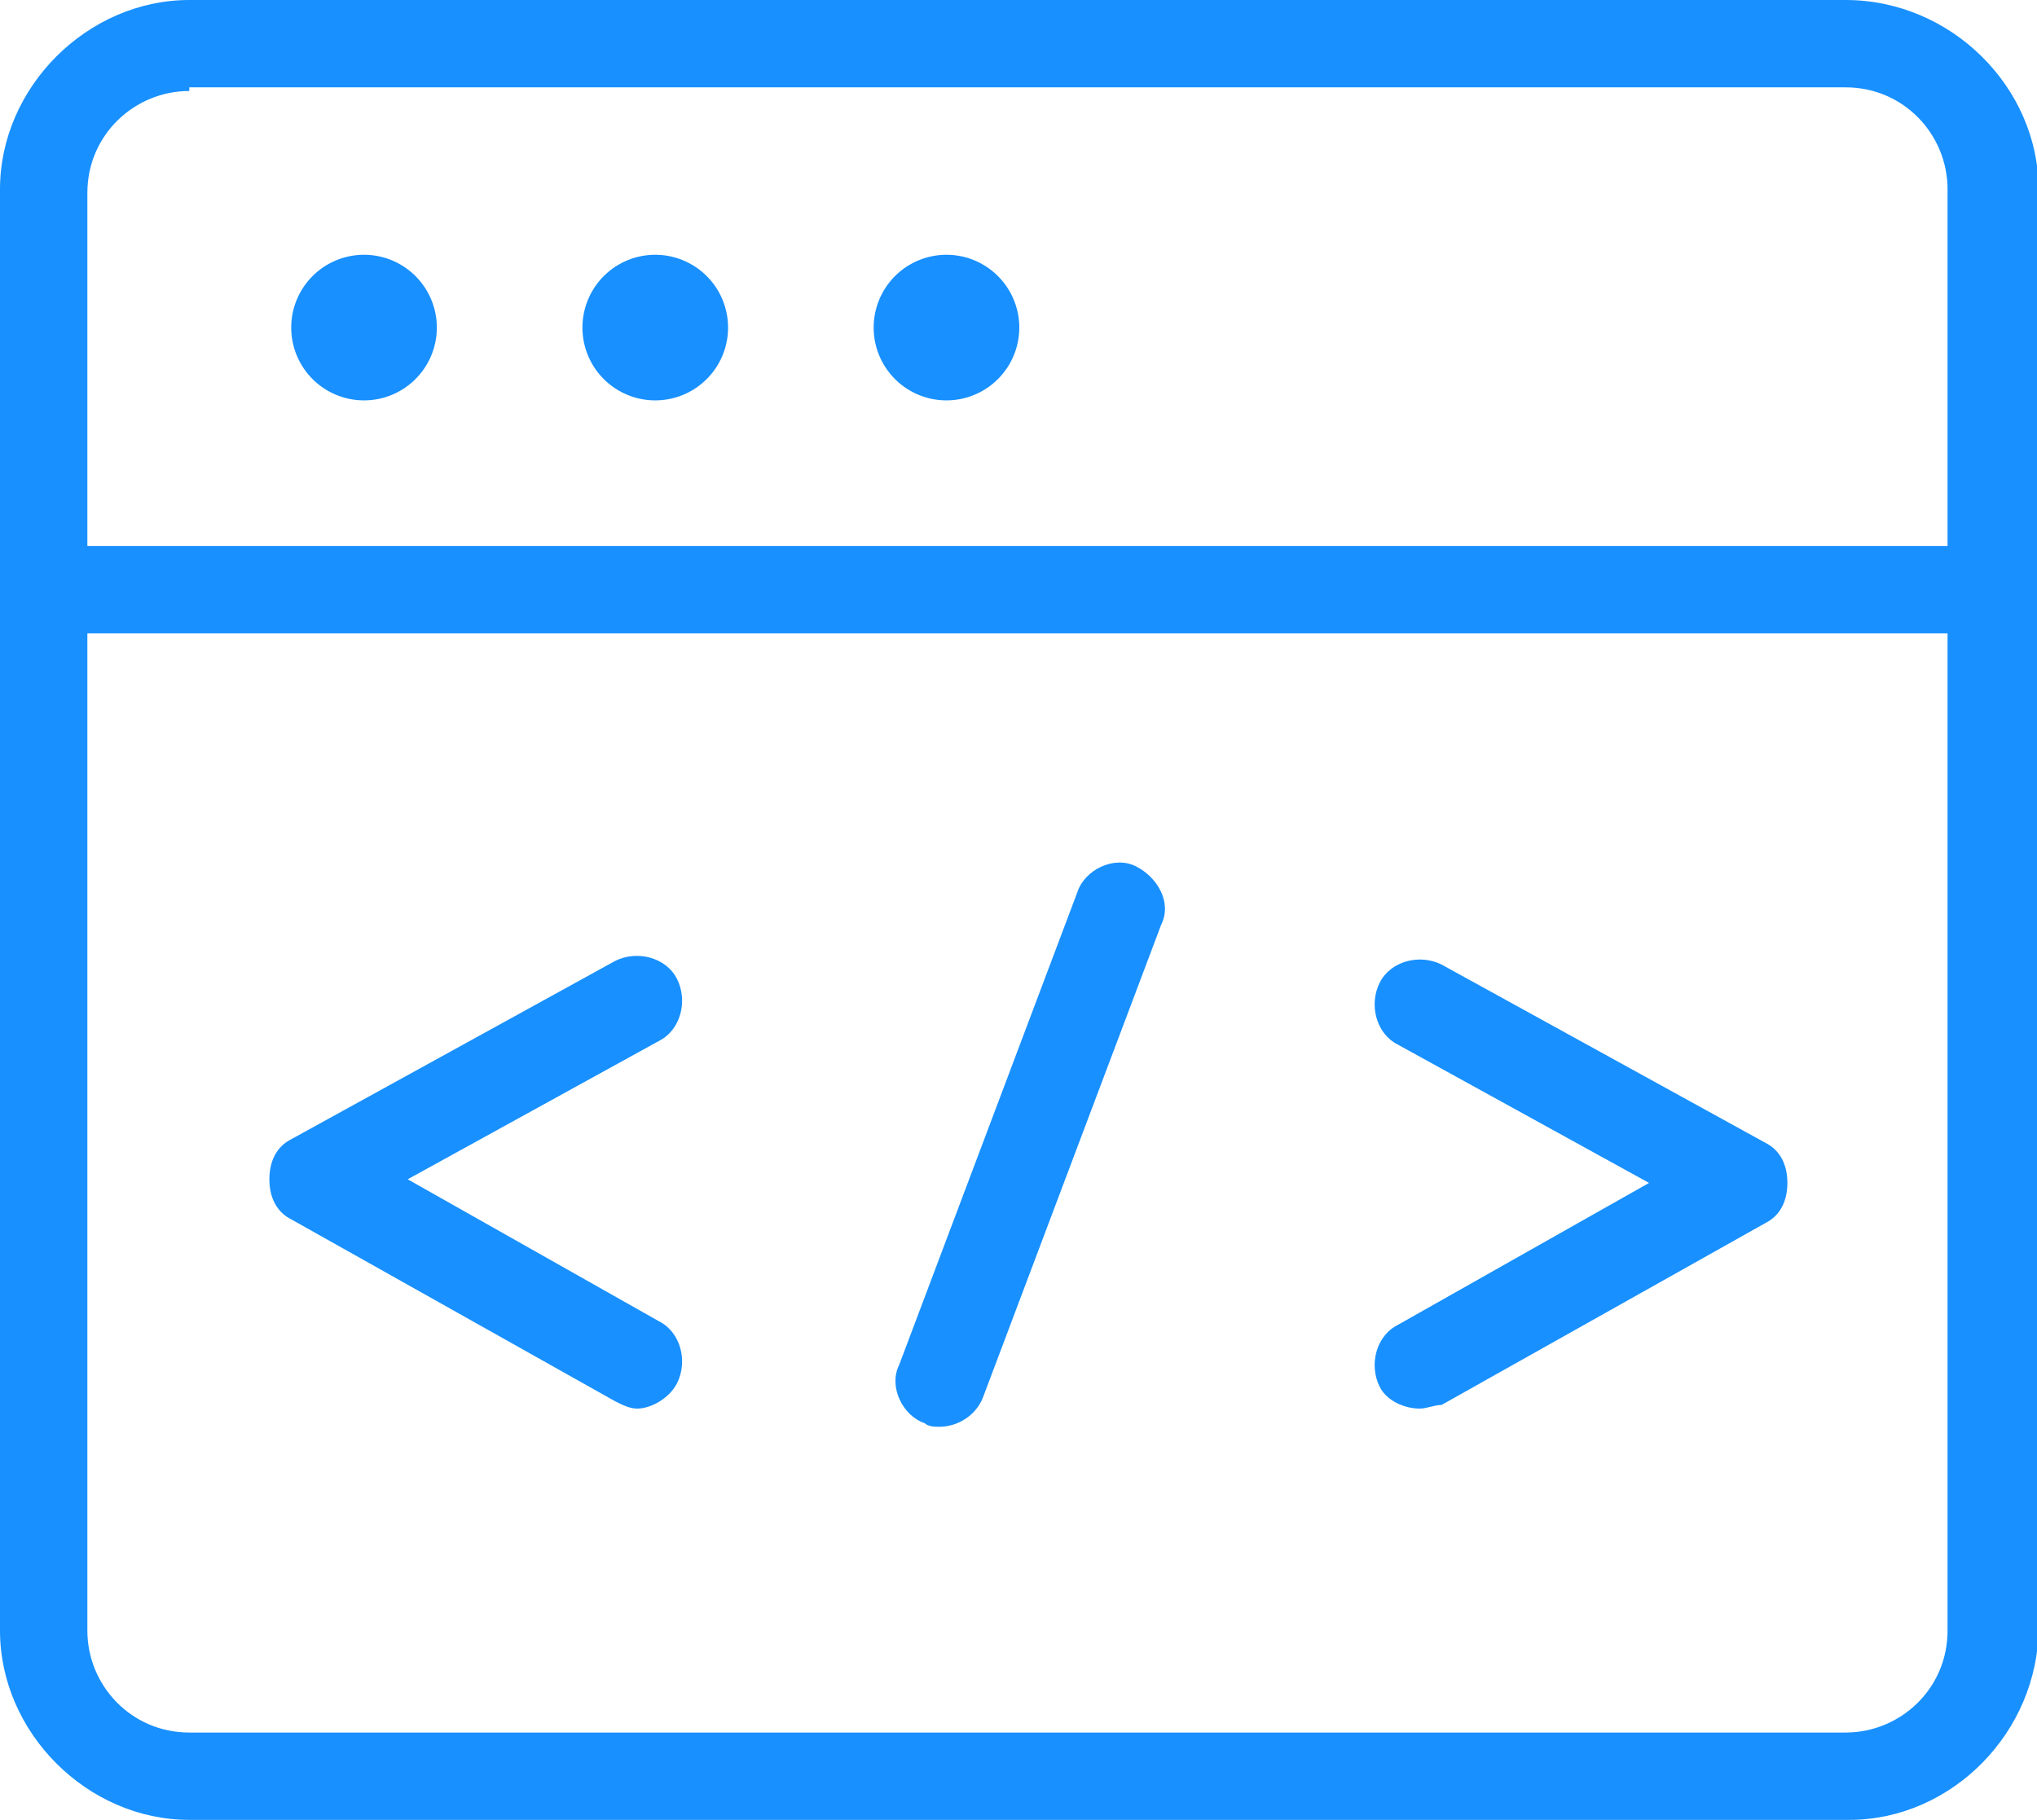 <?xml version="1.0" standalone="no"?><!DOCTYPE svg PUBLIC "-//W3C//DTD SVG 1.1//EN" "http://www.w3.org/Graphics/SVG/1.1/DTD/svg11.dtd"><svg t="1652681535793" class="icon" viewBox="0 0 1146 1024" version="1.1" xmlns="http://www.w3.org/2000/svg" p-id="33542" xmlns:xlink="http://www.w3.org/1999/xlink" width="223.828" height="200"><defs><style type="text/css"></style></defs><path d="M45.056 307.2h1075.2c14.336 0 24.576 12.288 24.576 24.576 0 14.336-12.288 24.576-24.576 24.576H45.056c-14.336 0-24.576-12.288-24.576-24.576S32.768 307.2 45.056 307.2z" fill="#1890FF" p-id="33543"></path><path d="M1040.384 1024H106.496C49.152 1024 0 974.848 0 917.504V106.496C0 49.152 49.152 0 106.496 0h931.84C1097.728 0 1146.88 49.152 1146.88 106.496v808.96c0 59.392-49.152 108.544-106.496 108.544zM106.496 51.2c-30.72 0-57.344 24.576-57.344 57.344v808.96c0 30.72 24.576 57.344 57.344 57.344h931.84c30.72 0 57.344-24.576 57.344-57.344V106.496c0-30.72-24.576-57.344-57.344-57.344H106.496z" fill="#1890FF" p-id="33544"></path><path d="M532.48 184.32m-40.96 0a40.96 40.96 0 1 0 81.92 0 40.96 40.96 0 1 0-81.92 0Z" fill="#1890FF" p-id="33545"></path><path d="M368.64 184.32m-40.96 0a40.96 40.96 0 1 0 81.92 0 40.96 40.96 0 1 0-81.92 0Z" fill="#1890FF" p-id="33546"></path><path d="M204.8 184.32m-40.96 0a40.96 40.96 0 1 0 81.92 0 40.96 40.96 0 1 0-81.92 0Z" fill="#1890FF" p-id="33547"></path><path d="M358.4 792.576c-4.096 0-8.192-2.048-12.288-4.096l-182.272-102.4c-8.192-4.096-12.288-12.288-12.288-22.528s4.096-18.432 12.288-22.528l182.272-100.352c12.288-6.144 28.672-2.048 34.816 10.24s2.048 28.672-10.24 34.816l-141.312 77.824 141.312 79.872c12.288 6.144 16.384 22.528 10.24 34.816-4.096 8.192-14.336 14.336-22.528 14.336zM798.72 792.576c-8.192 0-18.432-4.096-22.528-12.288-6.144-12.288-2.048-28.672 10.24-34.816l141.312-79.872-141.312-77.824c-12.288-6.144-16.384-22.528-10.24-34.816 6.144-12.288 22.528-16.384 34.816-10.24l182.272 100.352c8.192 4.096 12.288 12.288 12.288 22.528s-4.096 18.432-12.288 22.528l-182.272 102.4c-4.096 0-8.192 2.048-12.288 2.048zM528.384 802.816c-2.048 0-6.144 0-8.192-2.048-12.288-4.096-20.48-20.48-14.336-32.768l100.352-266.24c4.096-12.288 20.48-20.48 32.768-14.336s20.48 20.48 14.336 32.768l-100.352 266.24c-4.096 10.24-14.336 16.384-24.576 16.384z" fill="#1890FF" p-id="33548"></path></svg>